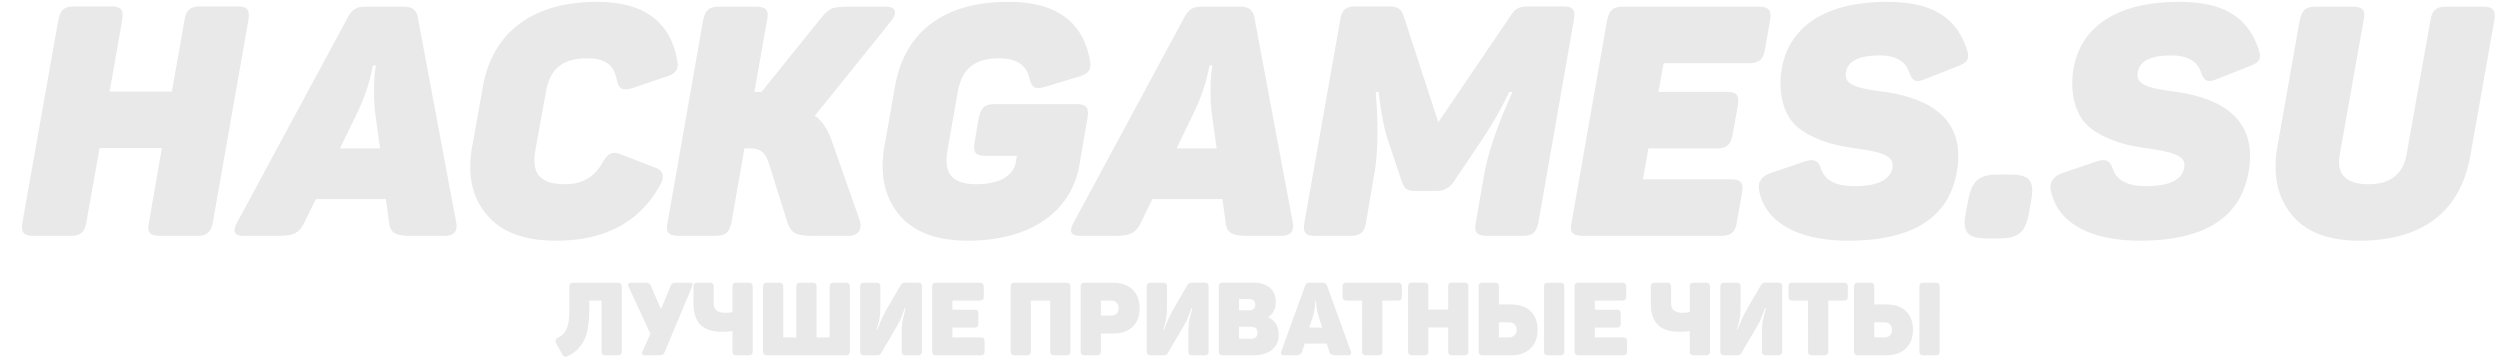 <svg xmlns="http://www.w3.org/2000/svg" width="3873" height="559" viewBox="0 0 3873 559">
<defs>
    <style>
      .cls-1 {
        fill: #e9e9e9;
        fill-rule: evenodd;
      }
    </style>
  </defs>
  <path id="ЛУЧШИЕ_ПРИВАТНЫЕ_ЧИТЫ" data-name="ЛУЧШИЕ ПРИВАТНЫЕ ЧИТЫ" class="cls-1" d="M888.822,437.968c-5.067,0-6.809,1.742-6.809,6.651v36.1c0,14.409-1.583,24.227-5.067,30.4s-6.492,8.709-12.034,11.875c-4.592,2.534-5.542,4.751-3.167,9.184l9.026,16.151c2.533,4.592,4.592,5.542,9.025,3.167,10.292-5.067,17.1-10.926,23.593-21.693,6.334-10.609,9.5-26.918,9.5-49.244V465.678h19V543.74c0,4.908,1.584,6.65,6.651,6.65h17.892c5.067,0,6.809-1.742,6.809-6.65V444.619c0-4.909-1.742-6.651-6.809-6.651H888.822Zm160.868,0c-7.44,0-9.18.634-11.08,5.859l-14.57,35.152-15.36-35.152c-2.06-5.225-4.12-5.859-12.192-5.859H977.8q-6.888,0-3.8,6.651l33.566,72.52L995.7,543.74q-3.087,6.649,3.325,6.65h20.109c6.97,0,8.87-.95,10.93-5.858l41.8-99.913q2.85-6.651-3.33-6.651h-18.84Zm91.83,0c-5.07,0-6.81,1.742-6.81,6.651v38.793a47.817,47.817,0,0,1-11.4,1.109c-11.71,0-17.57-4.909-17.57-14.568V444.619c0-4.909-1.74-6.651-6.81-6.651h-17.89c-5.07,0-6.65,1.742-6.65,6.651v25.334c0,29.293,13.61,44.019,44.17,44.019a102.249,102.249,0,0,0,16.15-1.108V543.74c0,4.908,1.74,6.65,6.81,6.65h17.89c5.07,0,6.65-1.742,6.65-6.65V444.619c0-4.909-1.58-6.651-6.65-6.651h-17.89Zm150.42,0c-4.91,0-6.65,1.742-6.65,6.651v78.062h-20.27V444.619c0-4.909-1.58-6.651-6.65-6.651h-17.89c-5.07,0-6.81,1.742-6.81,6.651v78.062H1213.4V444.619c0-4.909-1.58-6.651-6.65-6.651h-17.89c-5.07,0-6.81,1.742-6.81,6.651V543.74c0,4.908,1.74,6.65,6.81,6.65h121.13c4.91,0,6.65-1.742,6.65-6.65V444.619c0-4.909-1.74-6.651-6.65-6.651h-18.05Zm110.51-.158a7.584,7.584,0,0,0-6.65,3.167l-21.53,36.893c-4.43,7.442-9.5,18.526-15.2,32.935h-1.11a173.314,173.314,0,0,0,4.91-19.476,153.611,153.611,0,0,0,.95-19.634V444.619c0-4.909-1.59-6.651-6.65-6.651h-17.89c-5.07,0-6.81,1.742-6.81,6.651V543.74c0,4.908,1.74,6.65,6.81,6.65h19.15c3.17,0,5.39-1.108,6.5-3.167l21.85-37.21a145.272,145.272,0,0,0,7.91-14.567c1.75-3.958,3.96-9.975,6.97-18.051h1.27c-0.32,1.425-.79,3.484-1.59,6.492s-1.26,4.909-1.42,5.859c-0.32.95-.63,2.533-1.11,4.592a78.218,78.218,0,0,0-1.42,9.658,102.373,102.373,0,0,0-.48,12.668v26.918c0,5.066,1.74,6.808,6.81,6.808h17.73c5.07,0,6.81-1.742,6.81-6.65V444.619c0-5.067-1.74-6.809-6.81-6.809h-19Zm48.45,0.158c-5.07,0-6.81,1.742-6.81,6.651V543.74c0,4.908,1.74,6.65,6.81,6.65h67.77c4.91,0,6.65-1.742,6.65-6.65V529.331c0-5.067-1.74-6.65-6.65-6.65h-43.23v-15.2h33.41c5.07,0,6.81-1.742,6.81-6.809v-14.25c0-4.909-1.74-6.651-6.81-6.651h-33.41V465.678h41.8c5.07,0,6.81-1.742,6.81-6.809v-14.25c0-4.909-1.74-6.651-6.81-6.651H1450.9Zm121.6,0c-5.07,0-6.81,1.742-6.81,6.651V543.74c0,4.908,1.74,6.65,6.81,6.65h17.89c5.07,0,6.65-1.742,6.65-6.65V465.678h29.93V543.74c0,4.908,1.74,6.65,6.65,6.65h18.05c4.91,0,6.65-1.742,6.65-6.65V444.619c0-4.909-1.74-6.651-6.65-6.651H1572.5Zm108.45,0c-5.06,0-6.8,1.742-6.8,6.651V543.74c0,4.908,1.74,6.65,6.8,6.65h17.9c5.06,0,6.65-1.742,6.65-6.65V516.664h19.47c24.86,0,40.54-14.409,40.54-39.11,0-24.86-15.99-39.586-40.85-39.586h-43.71Zm24.55,50.986V465.678h15.67c7.45,0,11.88,4.75,11.88,11.717s-4.43,11.559-11.88,11.559H1705.5Zm141.07-51.144a7.584,7.584,0,0,0-6.65,3.167l-21.53,36.893c-4.44,7.442-9.5,18.526-15.2,32.935h-1.11a173.314,173.314,0,0,0,4.91-19.476,153.611,153.611,0,0,0,.95-19.634V444.619c0-4.909-1.59-6.651-6.65-6.651h-17.9c-5.06,0-6.8,1.742-6.8,6.651V543.74c0,4.908,1.74,6.65,6.8,6.65h19.16c3.17,0,5.39-1.108,6.5-3.167l21.85-37.21a145.272,145.272,0,0,0,7.91-14.567c1.75-3.958,3.96-9.975,6.97-18.051h1.27c-0.32,1.425-.79,3.484-1.59,6.492s-1.26,4.909-1.42,5.859c-0.32.95-.63,2.533-1.11,4.592a78.218,78.218,0,0,0-1.42,9.658,102.373,102.373,0,0,0-.48,12.668v26.918c0,5.066,1.74,6.808,6.81,6.808h17.73c5.07,0,6.81-1.742,6.81-6.65V444.619c0-5.067-1.74-6.809-6.81-6.809h-19Zm48.45,0c-5.07,0-6.81,1.742-6.81,6.809V543.74c0,4.908,1.74,6.65,6.81,6.65h47.02c11.56,0,20.91-2.692,28.19-8.233,7.12-5.542,10.77-13.143,10.77-23.118,0-13.459-5.39-22.643-16-27.235v-0.633q11.4-7.837,11.4-23.276c0-19.159-12.98-30.085-34.99-30.085h-46.39Zm49.56,34.36c0,5.7-3.17,8.55-9.66,8.55h-15.36V463.3h15.36C1941.41,463.3,1944.58,466.311,1944.58,472.17Zm3.48,43.227c0,6.175-3.32,9.342-10.13,9.342h-18.37V506.213h18.37C1944.74,506.213,1948.06,509.222,1948.06,515.4Zm107.98-72.2c-1.42-3.959-3.64-5.226-8.23-5.226h-18.05c-4.91,0-6.81,1.109-8.23,5.542L1985.11,543.9c-1.59,4.275-.16,6.492,4.27,6.492h16.63c7.6,0,9.82-1.583,11.56-6.65l3.64-11.4h34.2l3.64,11.4c1.27,5.067,3.8,6.65,11.88,6.65h17.1c4.59,0,6.17-2.217,4.59-6.492Zm-7.75,64.286h-19.8l5.86-18.684a73.085,73.085,0,0,0,3.01-22.01h1.58l0.16,3.167a90.811,90.811,0,0,0,3.33,19Zm38.31-69.512c-5.07,0-6.65,1.742-6.65,6.651v14.25c0,5.067,1.58,6.809,6.65,6.809h23.59V543.74c0,4.908,1.59,6.65,6.65,6.65h17.89c5.07,0,6.81-1.742,6.81-6.65V465.678h23.44c5.06,0,6.81-1.742,6.81-6.809v-14.25c0-4.909-1.75-6.651-6.81-6.651H2086.6Zm163.56-.158c-4.91,0-6.65,1.742-6.65,6.809v34.993h-30.72V444.619c0-5.067-1.58-6.809-6.65-6.809h-17.89c-5.07,0-6.81,1.742-6.81,6.809V543.74c0,4.908,1.74,6.65,6.81,6.65h17.89c5.07,0,6.65-1.742,6.65-6.65V507.322h30.72V543.74c0,4.908,1.74,6.65,6.65,6.65h18.05c4.91,0,6.65-1.742,6.65-6.65V444.619c0-5.067-1.74-6.809-6.65-6.809h-18.05Zm91.04,112.58c24.86,0,40.85-14.725,40.85-39.585,0-24.7-15.68-39.11-40.53-39.11h-19.48V444.619c0-4.909-1.58-6.651-6.65-6.651H2297.5c-5.07,0-6.81,1.742-6.81,6.651V543.74c0,4.908,1.74,6.65,6.81,6.65h43.7Zm50.83-6.333c0,4.591,1.74,6.333,6.33,6.333h18.68c4.6,0,6.34-1.742,6.34-6.333V444.3c0-4.592-1.74-6.334-6.34-6.334h-18.68c-4.59,0-6.33,1.742-6.33,6.334v99.755Zm-54.31-44.652c7.44,0,11.87,4.591,11.87,11.558s-4.43,11.718-11.87,11.718h-15.68V499.405h15.68Zm108.45-61.437c-5.07,0-6.81,1.742-6.81,6.651V543.74c0,4.908,1.74,6.65,6.81,6.65h67.77c4.91,0,6.65-1.742,6.65-6.65V529.331c0-5.067-1.74-6.65-6.65-6.65h-43.23v-15.2h33.41c5.07,0,6.81-1.742,6.81-6.809v-14.25c0-4.909-1.74-6.651-6.81-6.651h-33.41V465.678h41.81c5.06,0,6.8-1.742,6.8-6.809v-14.25c0-4.909-1.74-6.651-6.8-6.651h-66.35Zm178.44,0c-5.06,0-6.81,1.742-6.81,6.651v38.793a47.817,47.817,0,0,1-11.4,1.109c-11.71,0-17.57-4.909-17.57-14.568V444.619c0-4.909-1.74-6.651-6.81-6.651h-17.89c-5.07,0-6.65,1.742-6.65,6.651v25.334c0,29.293,13.61,44.019,44.17,44.019a102.163,102.163,0,0,0,16.15-1.108V543.74c0,4.908,1.75,6.65,6.81,6.65h17.9c5.06,0,6.65-1.742,6.65-6.65V444.619c0-4.909-1.59-6.651-6.65-6.651h-17.9Zm110.52-.158a7.572,7.572,0,0,0-6.65,3.167l-21.54,36.893c-4.43,7.442-9.5,18.526-15.2,32.935h-1.1a172.82,172.82,0,0,0,4.9-19.476,151.768,151.768,0,0,0,.95-19.634V444.619c0-4.909-1.58-6.651-6.65-6.651h-17.89c-5.07,0-6.81,1.742-6.81,6.651V543.74c0,4.908,1.74,6.65,6.81,6.65h19.16c3.17,0,5.38-1.108,6.49-3.167l21.85-37.21a143.631,143.631,0,0,0,7.92-14.567c1.74-3.958,3.96-9.975,6.97-18.051h1.26c-0.31,1.425-.79,3.484-1.58,6.492s-1.27,4.909-1.42,5.859c-0.32.95-.64,2.533-1.11,4.592a80.3,80.3,0,0,0-1.43,9.658,104.537,104.537,0,0,0-.47,12.668v26.918c0,5.066,1.74,6.808,6.81,6.808h17.73c5.07,0,6.81-1.742,6.81-6.65V444.619c0-5.067-1.74-6.809-6.81-6.809h-19Zm42.27,0.158c-5.07,0-6.65,1.742-6.65,6.651v14.25c0,5.067,1.58,6.809,6.65,6.809h23.59V543.74c0,4.908,1.58,6.65,6.65,6.65h17.89c5.07,0,6.81-1.742,6.81-6.65V465.678h23.44c5.06,0,6.81-1.742,6.81-6.809v-14.25c0-4.909-1.75-6.651-6.81-6.651H2777.4ZM2922.75,550.39c24.86,0,40.85-14.725,40.85-39.585,0-24.7-15.67-39.11-40.53-39.11h-19.48V444.619c0-4.909-1.58-6.651-6.65-6.651h-17.89c-5.07,0-6.81,1.742-6.81,6.651V543.74c0,4.908,1.74,6.65,6.81,6.65h43.7Zm50.83-6.333c0,4.591,1.74,6.333,6.33,6.333h18.69c4.59,0,6.33-1.742,6.33-6.333V444.3c0-4.592-1.74-6.334-6.33-6.334h-18.69c-4.59,0-6.33,1.742-6.33,6.334v99.755Zm-54.31-44.652c7.44,0,11.87,4.591,11.87,11.558s-4.43,11.718-11.87,11.718h-15.68V499.405h15.68Z"/>
  <path id="HACKGAMES.SU" class="cls-1" d="M310.769,9.875c-15.5,0-22.5,5.5-25,21.5l-19.5,110.5h-96.5l19.5-110.5c2.5-16-1.5-21.5-17.5-21.5h-56.5c-16,0-21.5,5.5-25,21.5l-55.5,313c-2.5,15.5,1.5,21,17.5,21h56.5c16,0,22.5-5.5,25-21l20.5-115h96.5l-20,115c-3.5,15.5,1.5,21,17.5,21h56.5c16,0,21.5-5.5,25-21l55-313c2.5-16-1.5-21.5-17-21.5h-57Zm336.493,17c-2.5-12.5-9-16.5-23.5-16.5h-56.5c-15.5,0-21.5,3.5-29,17.5l-171,317c-7.5,13.5-4.5,20.5,9.5,20.5h55c24,0,32-5,40-21l17.5-36h108.5l5,36c1.5,16,9,21,33.5,21h52c15,0,21-7,18.5-20.5Zm-58.5,203h-62l28.5-59a289.44,289.44,0,0,0,22.5-69.5h4.5l-1.5,10.5c-1.5,14-2,36,0,59.5Zm142.5-1.5c-7.5,43.5.5,78.5,23.5,105,22.5,26.5,58,39.5,106.5,39.5,76.5,0,130-29,161.5-86.5,7.5-13.5,4.5-22.5-8.5-27l-52-20c-14-5.5-20-2.5-29.5,13.5-12,21.5-31,32.5-57.5,32.5-38.5,0-52-16.5-46-52l16.5-91c6-35.5,25.5-52,64-52,28,0,41,10,45.5,32.5,3.5,15.5,9,18,25,13.5l51.5-17.5c16-4.5,20.5-12.5,17-27-11-59.5-52.5-89-124.5-89-98.5,0-162,47-176.5,133Zm556.49-12.5c-6-16.5-14.5-29-25.5-36.5l118.5-147c10-13.5,7-22-8.5-22h-58c-12.5,0-21,1-26,3-5,2.5-10.5,7.5-17,15.5l-91.5,113.5h-11l19.5-111c3.5-15.5-1.5-21-17.5-21h-56.5c-16,0-21.5,5.5-25,21l-55,313c-3.5,15.5,1.5,21,17.5,21h56.5c16,0,21.5-5.5,25-21l20-114.5h8.5c18,0,24.5,7.5,30,25l28,89.5c6,17.5,14,21,40.5,21h54c16,0,22-10.5,17.5-24.5Zm253.5-54.5c-16,0-21.5,5.5-25,21.5l-6.5,37.5c-2.5,16,1.5,21,17.5,21h48l-1.5,10c-4,21.5-26.5,34-60.5,34-38.5,0-51.5-16.5-45.5-52l16-91c6.5-35.5,25.5-52,64-52,26.5,0,42,10,47,30.5,3.5,15.5,8.5,18,25,13.5l51-15.5c16-4.5,21-11.5,17.5-27-11.5-59.5-53.5-89-126-89-99.5,0-161.5,46-176,132.5l-16,90.5q-11.25,66,22.5,106.5t106.5,40.5c97.5,0,160.5-45,173-117.5l12.5-72.5c2.5-16-1.5-21.5-17-21.5h-126.5Zm402-134.5c-2.5-12.5-9-16.5-23.5-16.5h-56.5c-15.5,0-21.5,3.5-29,17.5l-171,317c-7.5,13.5-4.5,20.5,9.5,20.5h55c24,0,32-5,40-21l17.5-36h108.5l5,36c1.5,16,9,21,33.5,21h52c15,0,21-7,18.5-20.5Zm-58.5,203h-62l28.5-59a289.44,289.44,0,0,0,22.5-69.5h4.5l-1.5,10.5c-1.5,14-2,36,0,59.5Zm485.5-220c-16.5,0-22.5,2.5-31,16l-111,163.5-53.5-164c-4-12.5-9.5-15.5-27-15.5h-46.5c-16,0-22.5,5-25,21l-55.5,314c-2.5,15.5,1.5,20.5,17.5,20.5h53c15.5,0,22.5-5,25-20.5l12-71c6.5-33,7.5-77,3-131.5h4.5c4,35,9.5,62.5,17,82.5l19,56.5c4,11.5,8,14.5,21.5,14.5h32.5c11,0,20-5,26.5-14.5l38-56.5a630.225,630.225,0,0,0,48-82.5h5c-23.5,51.5-38.5,95.5-44.5,131l-12.5,71.5c-2.5,15.5,1.5,20.5,17.5,20.5h54.5c16,0,21.5-5,25-20.5l55-314c2.5-16-1.5-21-17.5-21h-50.5Zm144.49,0.5c-16,0-21.5,5.5-25,21l-55,313c-3.5,15.5,1.5,21,17.5,21h213.5c16,0,22.5-5.5,25-21l8-45.5c2.5-16-1.5-21-17-21h-136.5l8.5-48h105.5c16,0,21.5-5.5,25-21.5l8-45c2.5-15.5-1.5-21-17.5-21h-105.5l8-44.5h132c15.5,0,22.5-5.5,25-21.5l8-45c2.5-15.5-2-21-18-21h-209.5Zm245.5,96c-6,37.5,3,67,17.5,83.5,7.5,8.5,17.5,15.5,30,21.5,25.5,12,43,15,70.5,19,38,5.5,57,11.5,53.5,29.5-3.5,19-23.5,28.5-59,28.5-28.5,0-45.5-9-51.5-26.5-4.5-14-11.5-16.5-27.5-11l-50,17c-14.5,5-21,14-18.5,27.5,10,50,61.5,77.5,137.5,77.5,99.5,0,155.5-35,168.5-105,17-92-55-117-111-125.5-44-5.5-64-11-60.5-30.5,3-17.5,20.5-26,52-26,24.5,0,40,8.5,46,26,5.5,14.5,10.5,16.5,25,10.5l49.5-19.5c16.5-6.5,19.5-11.5,15-26-16-48.5-52-74-123.5-74C2829.24,2.875,2772.24,39.875,2760.24,106.375Zm335,164c-29.5,0-40.5,10-46,39.5l-4,20.5c-5.5,29.5,3,39,33,39h19c29.5,0,40.5-9.5,46-39l3.5-20.5c5.5-29.5-2.5-39.5-32.5-39.5h-19Zm117-164c-6,37.5,3,67,17.5,83.5,7.5,8.5,17.5,15.5,30,21.5,25.5,12,43,15,70.5,19,38,5.5,57,11.5,53.5,29.5-3.5,19-23.5,28.5-59,28.5-28.5,0-45.5-9-51.5-26.5-4.5-14-11.5-16.5-27.5-11l-50,17c-14.5,5-21,14-18.5,27.5,10,50,61.5,77.5,137.5,77.5,99.5,0,155.5-35,168.5-105,17-92-55-117-111-125.5-44-5.5-64-11-60.5-30.5,3-17.5,20.5-26,52-26,24.5,0,40,8.5,46,26,5.5,14.5,10.5,16.5,25,10.5l49.5-19.5c16.5-6.5,19.5-11.5,15-26-16-48.5-52-74-123.5-74C3281.24,2.875,3224.24,39.875,3212.24,106.375Zm449.5-75c3.5-15.5-1.5-21-17.5-21h-56.5c-16,0-21.5,5.5-25,21l-34.5,195c-7.5,43.5-.5,78.5,21.5,105.5,22,27.5,57,41,105.5,41,98,0,156-45.5,171.5-130l37.5-211.5c2.5-15.5-2-21-17.5-21h-57c-15.5,0-22,5.5-24.5,21l-37,208c-5.5,30.5-25,46-59.5,46s-49.5-15.5-44-46Z"/>
</svg>
